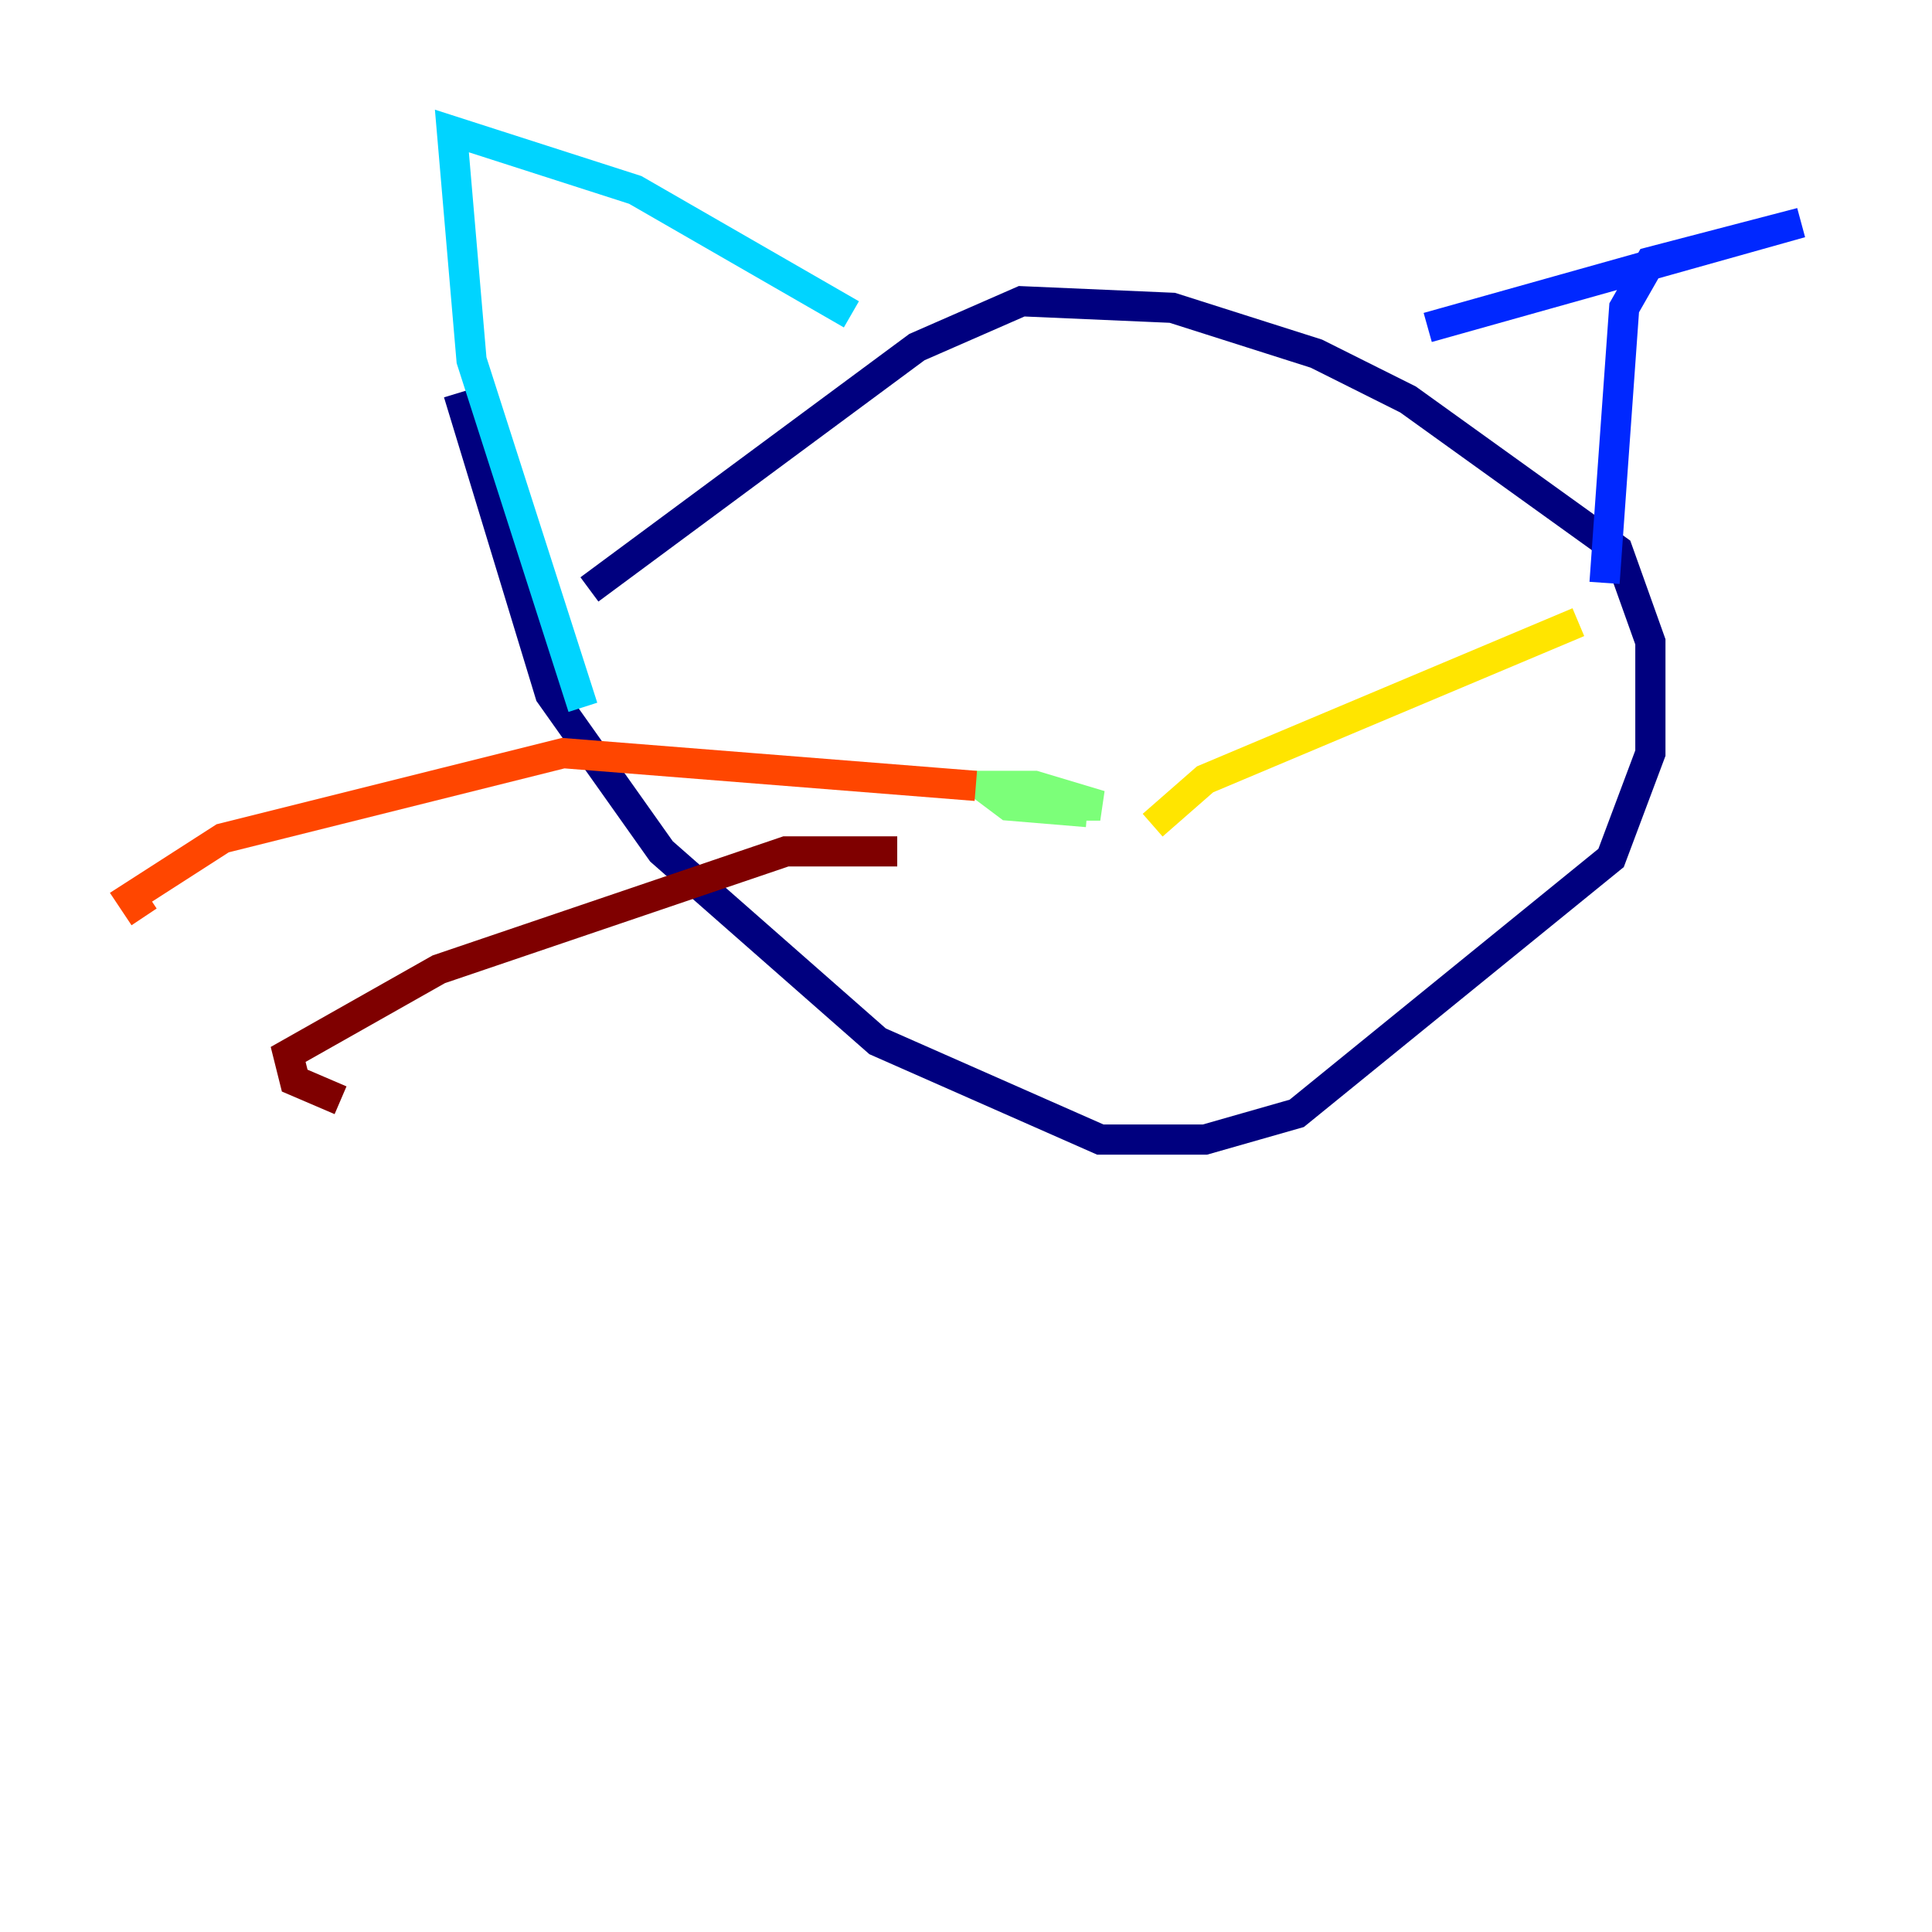 <?xml version="1.0" encoding="utf-8" ?>
<svg baseProfile="tiny" height="128" version="1.2" viewBox="0,0,128,128" width="128" xmlns="http://www.w3.org/2000/svg" xmlns:ev="http://www.w3.org/2001/xml-events" xmlns:xlink="http://www.w3.org/1999/xlink"><defs /><polyline fill="none" points="30.373,26.034 36.447,45.993 43.824,56.407 58.142,68.99 72.895,75.498 79.837,75.498 85.912,73.763 106.739,56.841 109.342,49.898 109.342,42.522 107.173,36.447 93.288,26.468 87.214,23.43 77.668,20.393 67.688,19.959 60.746,22.997 39.051,39.051" stroke="#00007f" stroke-width="2" /><polyline fill="none" points="94.59,21.695 119.322,14.752 109.342,17.356 107.607,20.393 106.305,38.617" stroke="#0028ff" stroke-width="2" /><polyline fill="none" points="56.407,20.827 42.088,12.583 29.939,8.678 31.241,23.864 38.617,46.861" stroke="#00d4ff" stroke-width="2" /><polyline fill="none" points="67.254,53.37 72.895,53.37 68.556,52.068 65.085,52.068 66.82,53.37 72.027,53.803" stroke="#7cff79" stroke-width="2" /><polyline fill="none" points="76.366,54.671 79.837,51.634 104.57,41.22" stroke="#ffe500" stroke-width="2" /><polyline fill="none" points="64.651,52.068 37.315,49.898 14.752,55.539 8.678,59.444 9.546,60.746" stroke="#ff4600" stroke-width="2" /><polyline fill="none" points="59.444,56.407 52.068,56.407 29.071,64.217 19.091,69.858 19.525,71.593 22.563,72.895" stroke="#7f0000" stroke-width="2" /></svg>